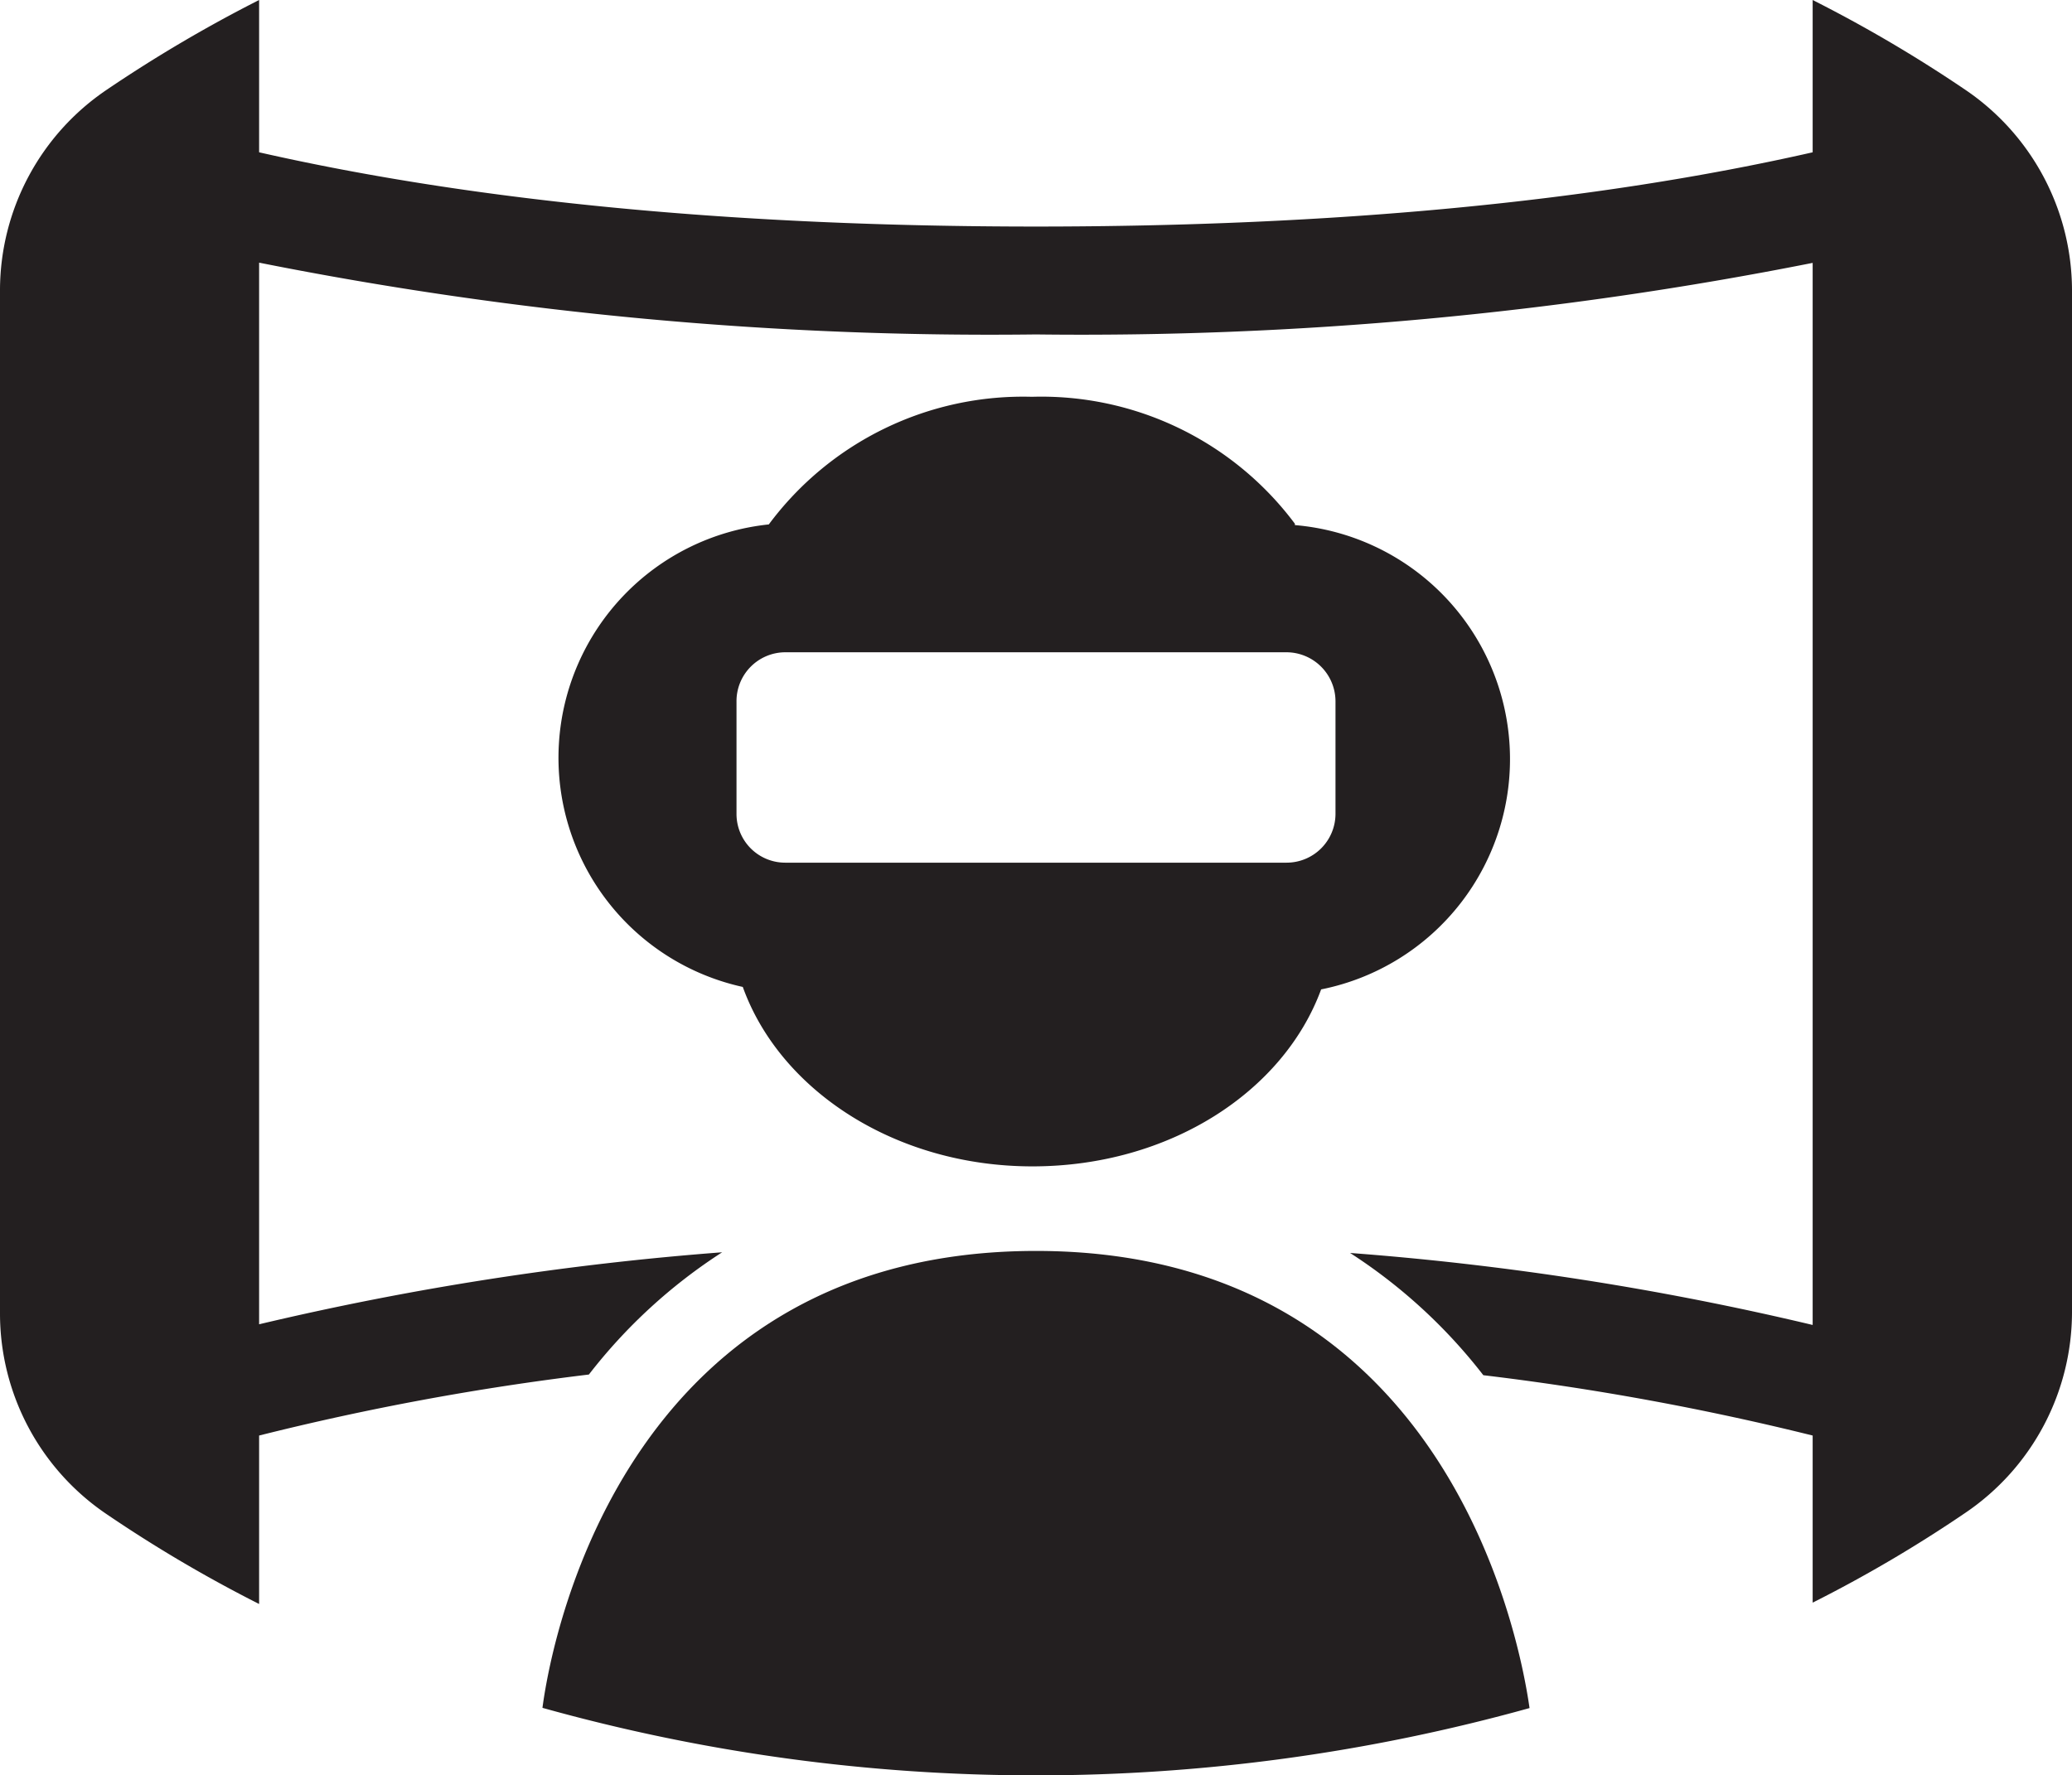 <svg xmlns="http://www.w3.org/2000/svg" viewBox="0 0 92.36 79.15"><defs><style>.cls-1{fill:#231f20;}</style></defs><title>Asset 29</title><g id="Layer_2" data-name="Layer 2"><g id="Illustrations"><path class="cls-1" d="M46.18,79.15a82,82,0,0,0,22-3c-.55-3.85-4.09-20.38-22-20.38s-21.49,16.52-22,20.37A81.56,81.56,0,0,0,46.18,79.15Z"/><path class="cls-1" d="M92.36,12.9A10.82,10.82,0,0,0,87.6,4a61.74,61.74,0,0,0-6.8-4V6.79C71.07,9,59.46,10.1,46.18,10.1S21.29,9,11.55,6.79V0A62.53,62.53,0,0,0,4.76,4,10.8,10.8,0,0,0,0,12.9V58.57a10.8,10.8,0,0,0,4.76,8.94,60.94,60.94,0,0,0,6.79,4V64a118.92,118.92,0,0,1,14.7-2.72,23.86,23.86,0,0,1,5.94-5.45,133,133,0,0,0-20.64,3.21V11.71a166.81,166.81,0,0,0,34.63,3.2A167.32,167.32,0,0,0,80.8,11.72V59.07a131.58,131.58,0,0,0-20.62-3.21,23.86,23.86,0,0,1,5.94,5.45A120.15,120.15,0,0,1,80.8,64v7.45a60.19,60.19,0,0,0,6.8-4,10.82,10.82,0,0,0,4.76-8.94Z"/><path class="cls-1" d="M57.72,23.35A14.1,14.1,0,0,0,46,17.69a14.12,14.12,0,0,0-11.73,5.69A10.46,10.46,0,0,0,33.11,44c1.66,4.62,6.81,8,12.91,8s11.19-3.32,12.87-7.89a10.47,10.47,0,0,0-1.17-20.7Zm1.81,12.94a2.18,2.18,0,0,1-2.18,2.17H35a2.17,2.17,0,0,1-2.17-2.17v-5A2.18,2.18,0,0,1,35,29.08H57.35a2.19,2.19,0,0,1,2.18,2.18Z"/></g></g></svg>